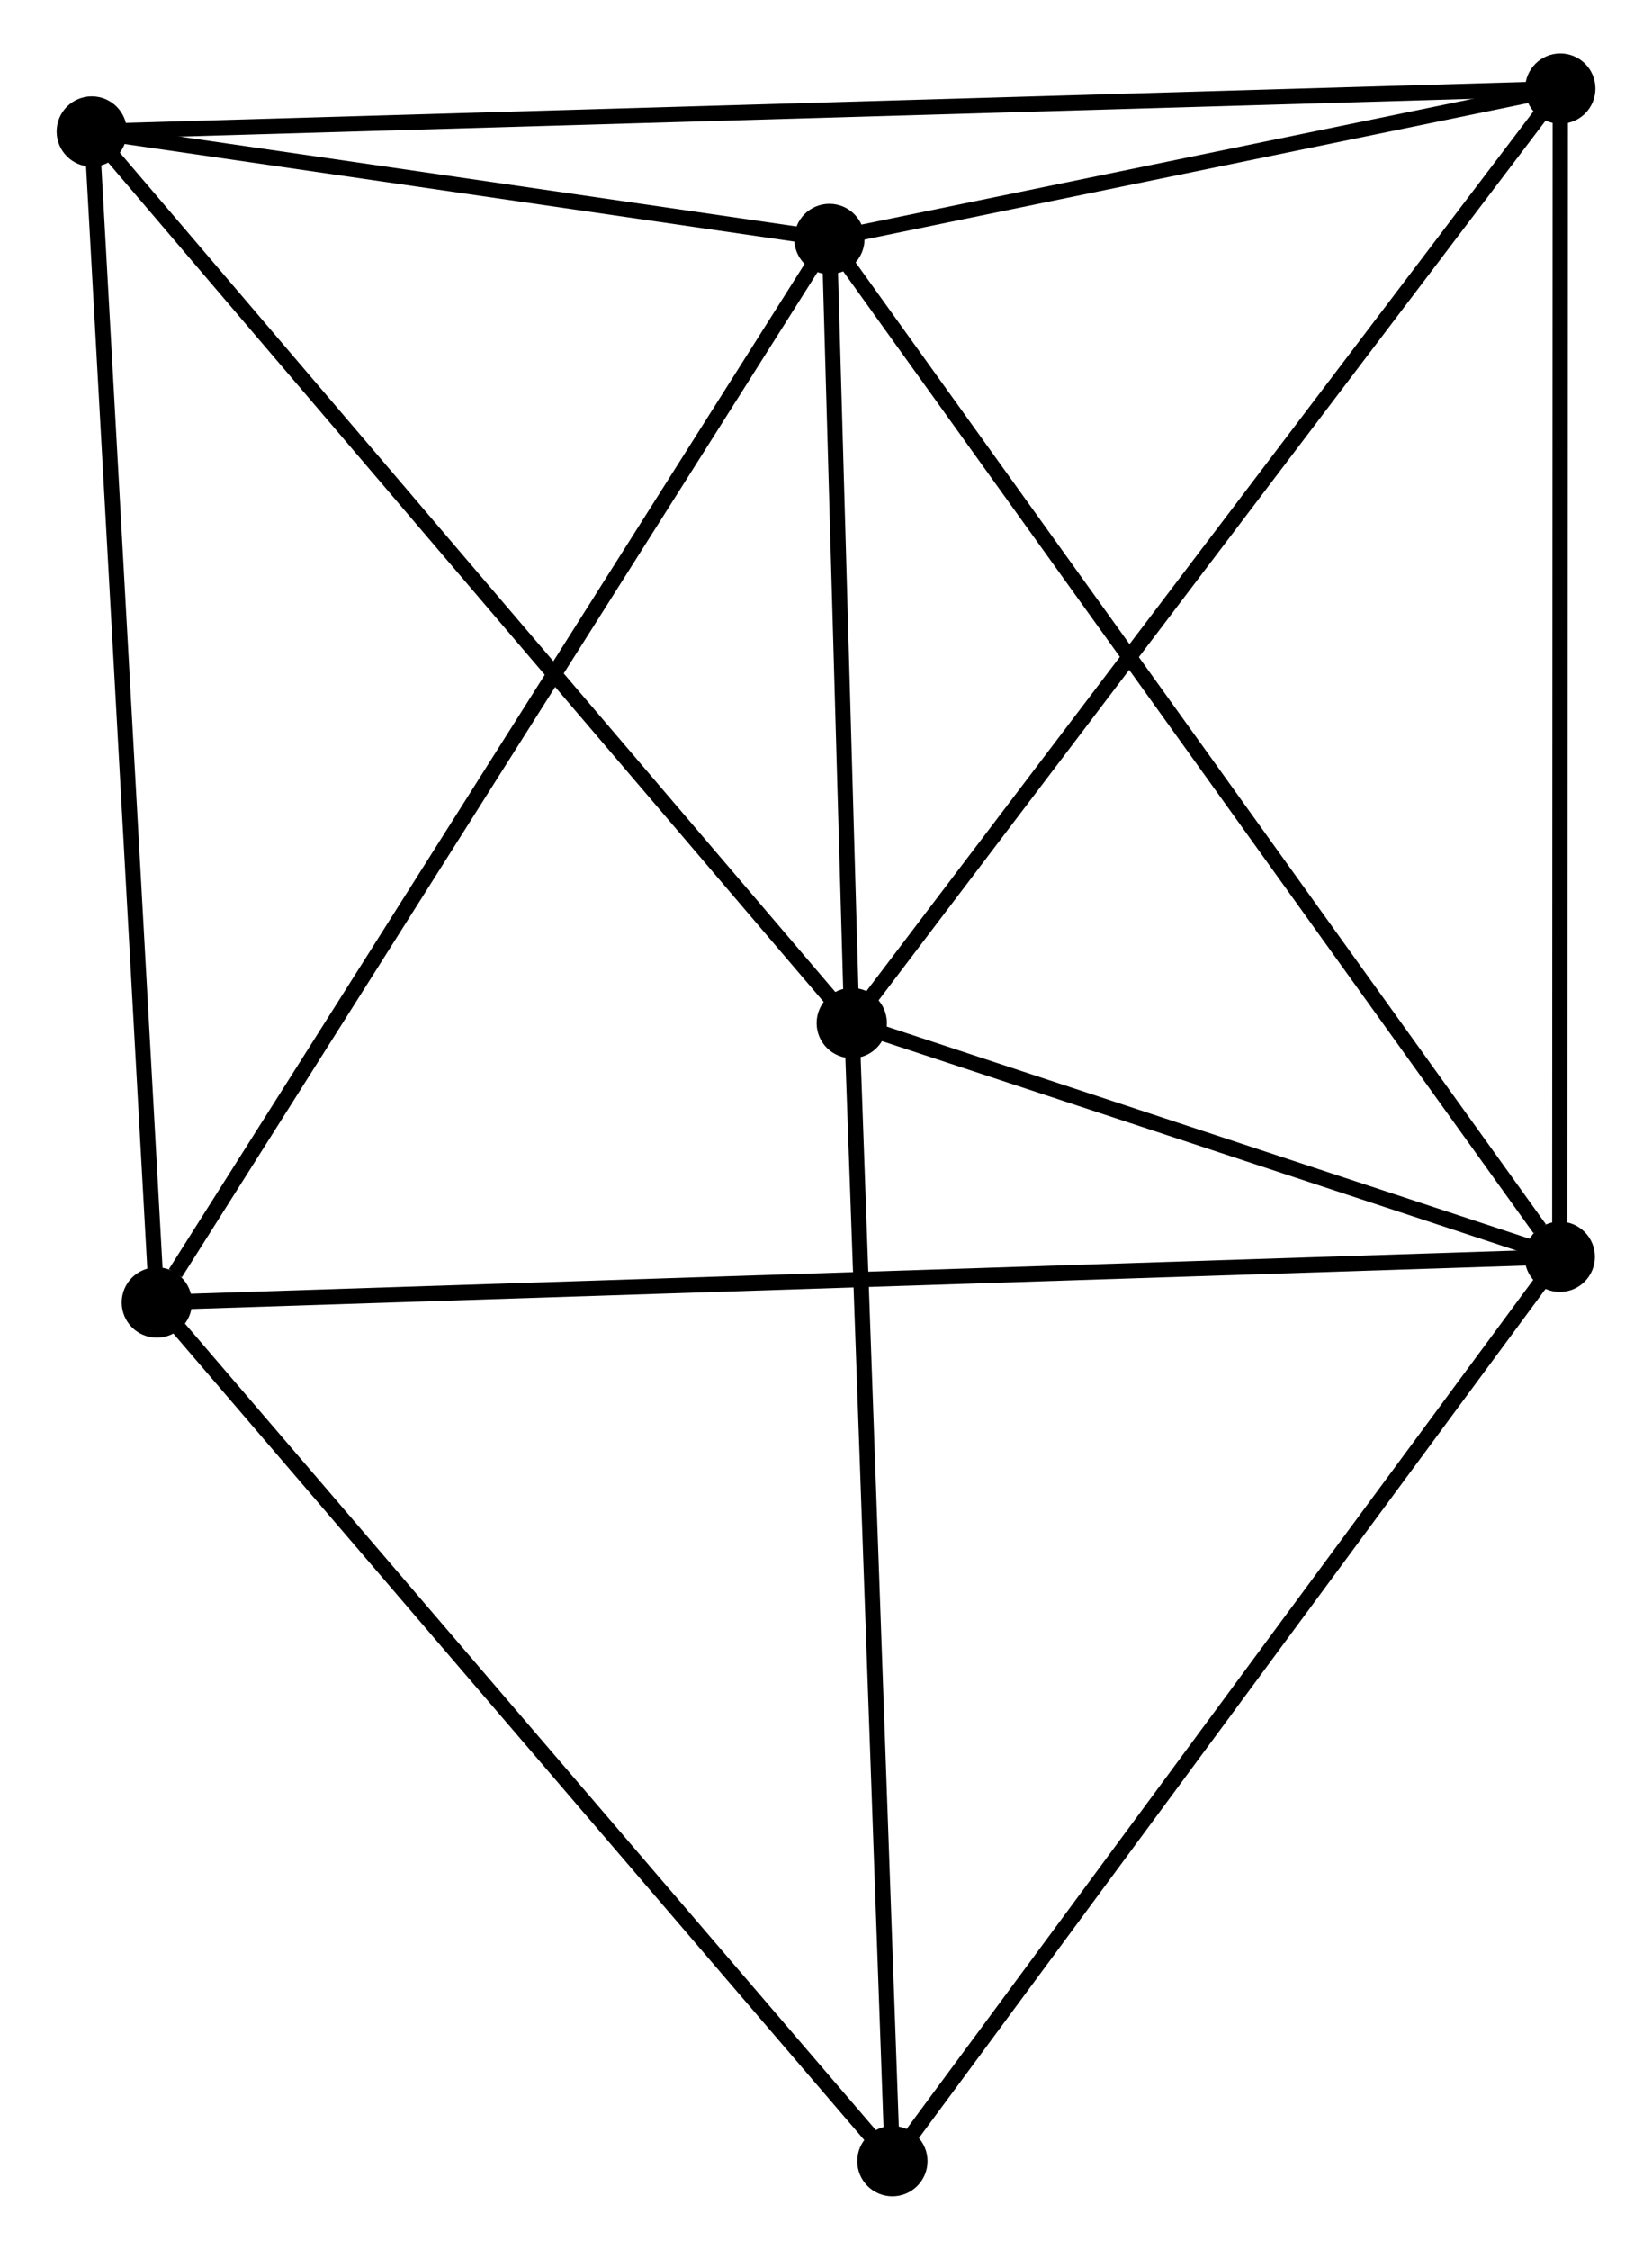 <?xml version="1.0" encoding="UTF-8" standalone="no"?>
<!DOCTYPE svg PUBLIC "-//W3C//DTD SVG 1.1//EN"
 "http://www.w3.org/Graphics/SVG/1.1/DTD/svg11.dtd">
<!-- Generated by graphviz version 2.36.0 (20140111.2315)
 -->
<!-- Title: %3 Pages: 1 -->
<svg width="108pt" height="147pt"
 viewBox="0.00 0.00 107.71 147.17" xmlns="http://www.w3.org/2000/svg" xmlns:xlink="http://www.w3.org/1999/xlink">
<g id="graph0" class="graph" transform="scale(1 1) rotate(0) translate(4 143.169)">
<title>%3</title>
<!-- 0 -->
<g id="node1" class="node"><title>0</title>
<ellipse fill="black" stroke="black" cx="50.078" cy="-127.535" rx="1.8" ry="1.8"/>
</g>
<!-- 1 -->
<g id="node2" class="node"><title>1</title>
<ellipse fill="black" stroke="black" cx="97.88" cy="-60.962" rx="1.8" ry="1.8"/>
</g>
<!-- 0&#45;&#45;1 -->
<g id="edge1" class="edge"><title>0&#45;&#45;1</title>
<path fill="none" stroke="black" d="M51.26,-125.889C57.816,-116.759 89.674,-72.391 96.564,-62.795"/>
</g>
<!-- 2 -->
<g id="node3" class="node"><title>2</title>
<ellipse fill="black" stroke="black" cx="51.542" cy="-76.249" rx="1.8" ry="1.8"/>
</g>
<!-- 0&#45;&#45;2 -->
<g id="edge2" class="edge"><title>0&#45;&#45;2</title>
<path fill="none" stroke="black" d="M50.141,-125.331C50.382,-116.895 51.243,-86.71 51.481,-78.387"/>
</g>
<!-- 3 -->
<g id="node4" class="node"><title>3</title>
<ellipse fill="black" stroke="black" cx="1.8" cy="-134.563" rx="1.8" ry="1.8"/>
</g>
<!-- 0&#45;&#45;3 -->
<g id="edge3" class="edge"><title>0&#45;&#45;3</title>
<path fill="none" stroke="black" d="M48.004,-127.837C40.063,-128.993 11.648,-133.129 3.813,-134.27"/>
</g>
<!-- 4 -->
<g id="node5" class="node"><title>4</title>
<ellipse fill="black" stroke="black" cx="97.913" cy="-137.369" rx="1.8" ry="1.8"/>
</g>
<!-- 0&#45;&#45;4 -->
<g id="edge4" class="edge"><title>0&#45;&#45;4</title>
<path fill="none" stroke="black" d="M52.134,-127.957C60.002,-129.575 88.156,-135.363 95.918,-136.959"/>
</g>
<!-- 5 -->
<g id="node6" class="node"><title>5</title>
<ellipse fill="black" stroke="black" cx="6.057" cy="-57.971" rx="1.8" ry="1.8"/>
</g>
<!-- 0&#45;&#45;5 -->
<g id="edge5" class="edge"><title>0&#45;&#45;5</title>
<path fill="none" stroke="black" d="M48.99,-125.815C42.953,-116.275 13.615,-69.913 7.269,-59.886"/>
</g>
<!-- 1&#45;&#45;2 -->
<g id="edge6" class="edge"><title>1&#45;&#45;2</title>
<path fill="none" stroke="black" d="M95.889,-61.619C88.267,-64.134 60.994,-73.131 53.474,-75.612"/>
</g>
<!-- 1&#45;&#45;4 -->
<g id="edge7" class="edge"><title>1&#45;&#45;4</title>
<path fill="none" stroke="black" d="M97.881,-62.851C97.885,-73.422 97.908,-125.148 97.912,-135.546"/>
</g>
<!-- 1&#45;&#45;5 -->
<g id="edge8" class="edge"><title>1&#45;&#45;5</title>
<path fill="none" stroke="black" d="M95.962,-60.9C84.012,-60.511 19.884,-58.421 7.965,-58.033"/>
</g>
<!-- 6 -->
<g id="node7" class="node"><title>6</title>
<ellipse fill="black" stroke="black" cx="54.2" cy="-1.8" rx="1.8" ry="1.8"/>
</g>
<!-- 1&#45;&#45;6 -->
<g id="edge9" class="edge"><title>1&#45;&#45;6</title>
<path fill="none" stroke="black" d="M96.8,-59.5C90.81,-51.386 61.699,-11.957 55.403,-3.429"/>
</g>
<!-- 2&#45;&#45;3 -->
<g id="edge10" class="edge"><title>2&#45;&#45;3</title>
<path fill="none" stroke="black" d="M50.312,-77.69C43.49,-85.688 10.339,-124.552 3.169,-132.957"/>
</g>
<!-- 2&#45;&#45;4 -->
<g id="edge11" class="edge"><title>2&#45;&#45;4</title>
<path fill="none" stroke="black" d="M52.688,-77.76C59.048,-86.142 89.952,-126.876 96.636,-135.686"/>
</g>
<!-- 2&#45;&#45;6 -->
<g id="edge12" class="edge"><title>2&#45;&#45;6</title>
<path fill="none" stroke="black" d="M51.608,-74.409C51.972,-64.198 53.744,-14.581 54.127,-3.849"/>
</g>
<!-- 3&#45;&#45;4 -->
<g id="edge13" class="edge"><title>3&#45;&#45;4</title>
<path fill="none" stroke="black" d="M3.807,-134.621C16.316,-134.986 83.441,-136.946 95.917,-137.311"/>
</g>
<!-- 3&#45;&#45;5 -->
<g id="edge14" class="edge"><title>3&#45;&#45;5</title>
<path fill="none" stroke="black" d="M1.905,-132.669C2.494,-122.073 5.376,-70.221 5.956,-59.798"/>
</g>
<!-- 5&#45;&#45;6 -->
<g id="edge15" class="edge"><title>5&#45;&#45;6</title>
<path fill="none" stroke="black" d="M7.247,-56.582C13.85,-48.879 45.936,-11.443 52.875,-3.346"/>
</g>
</g>
</svg>
